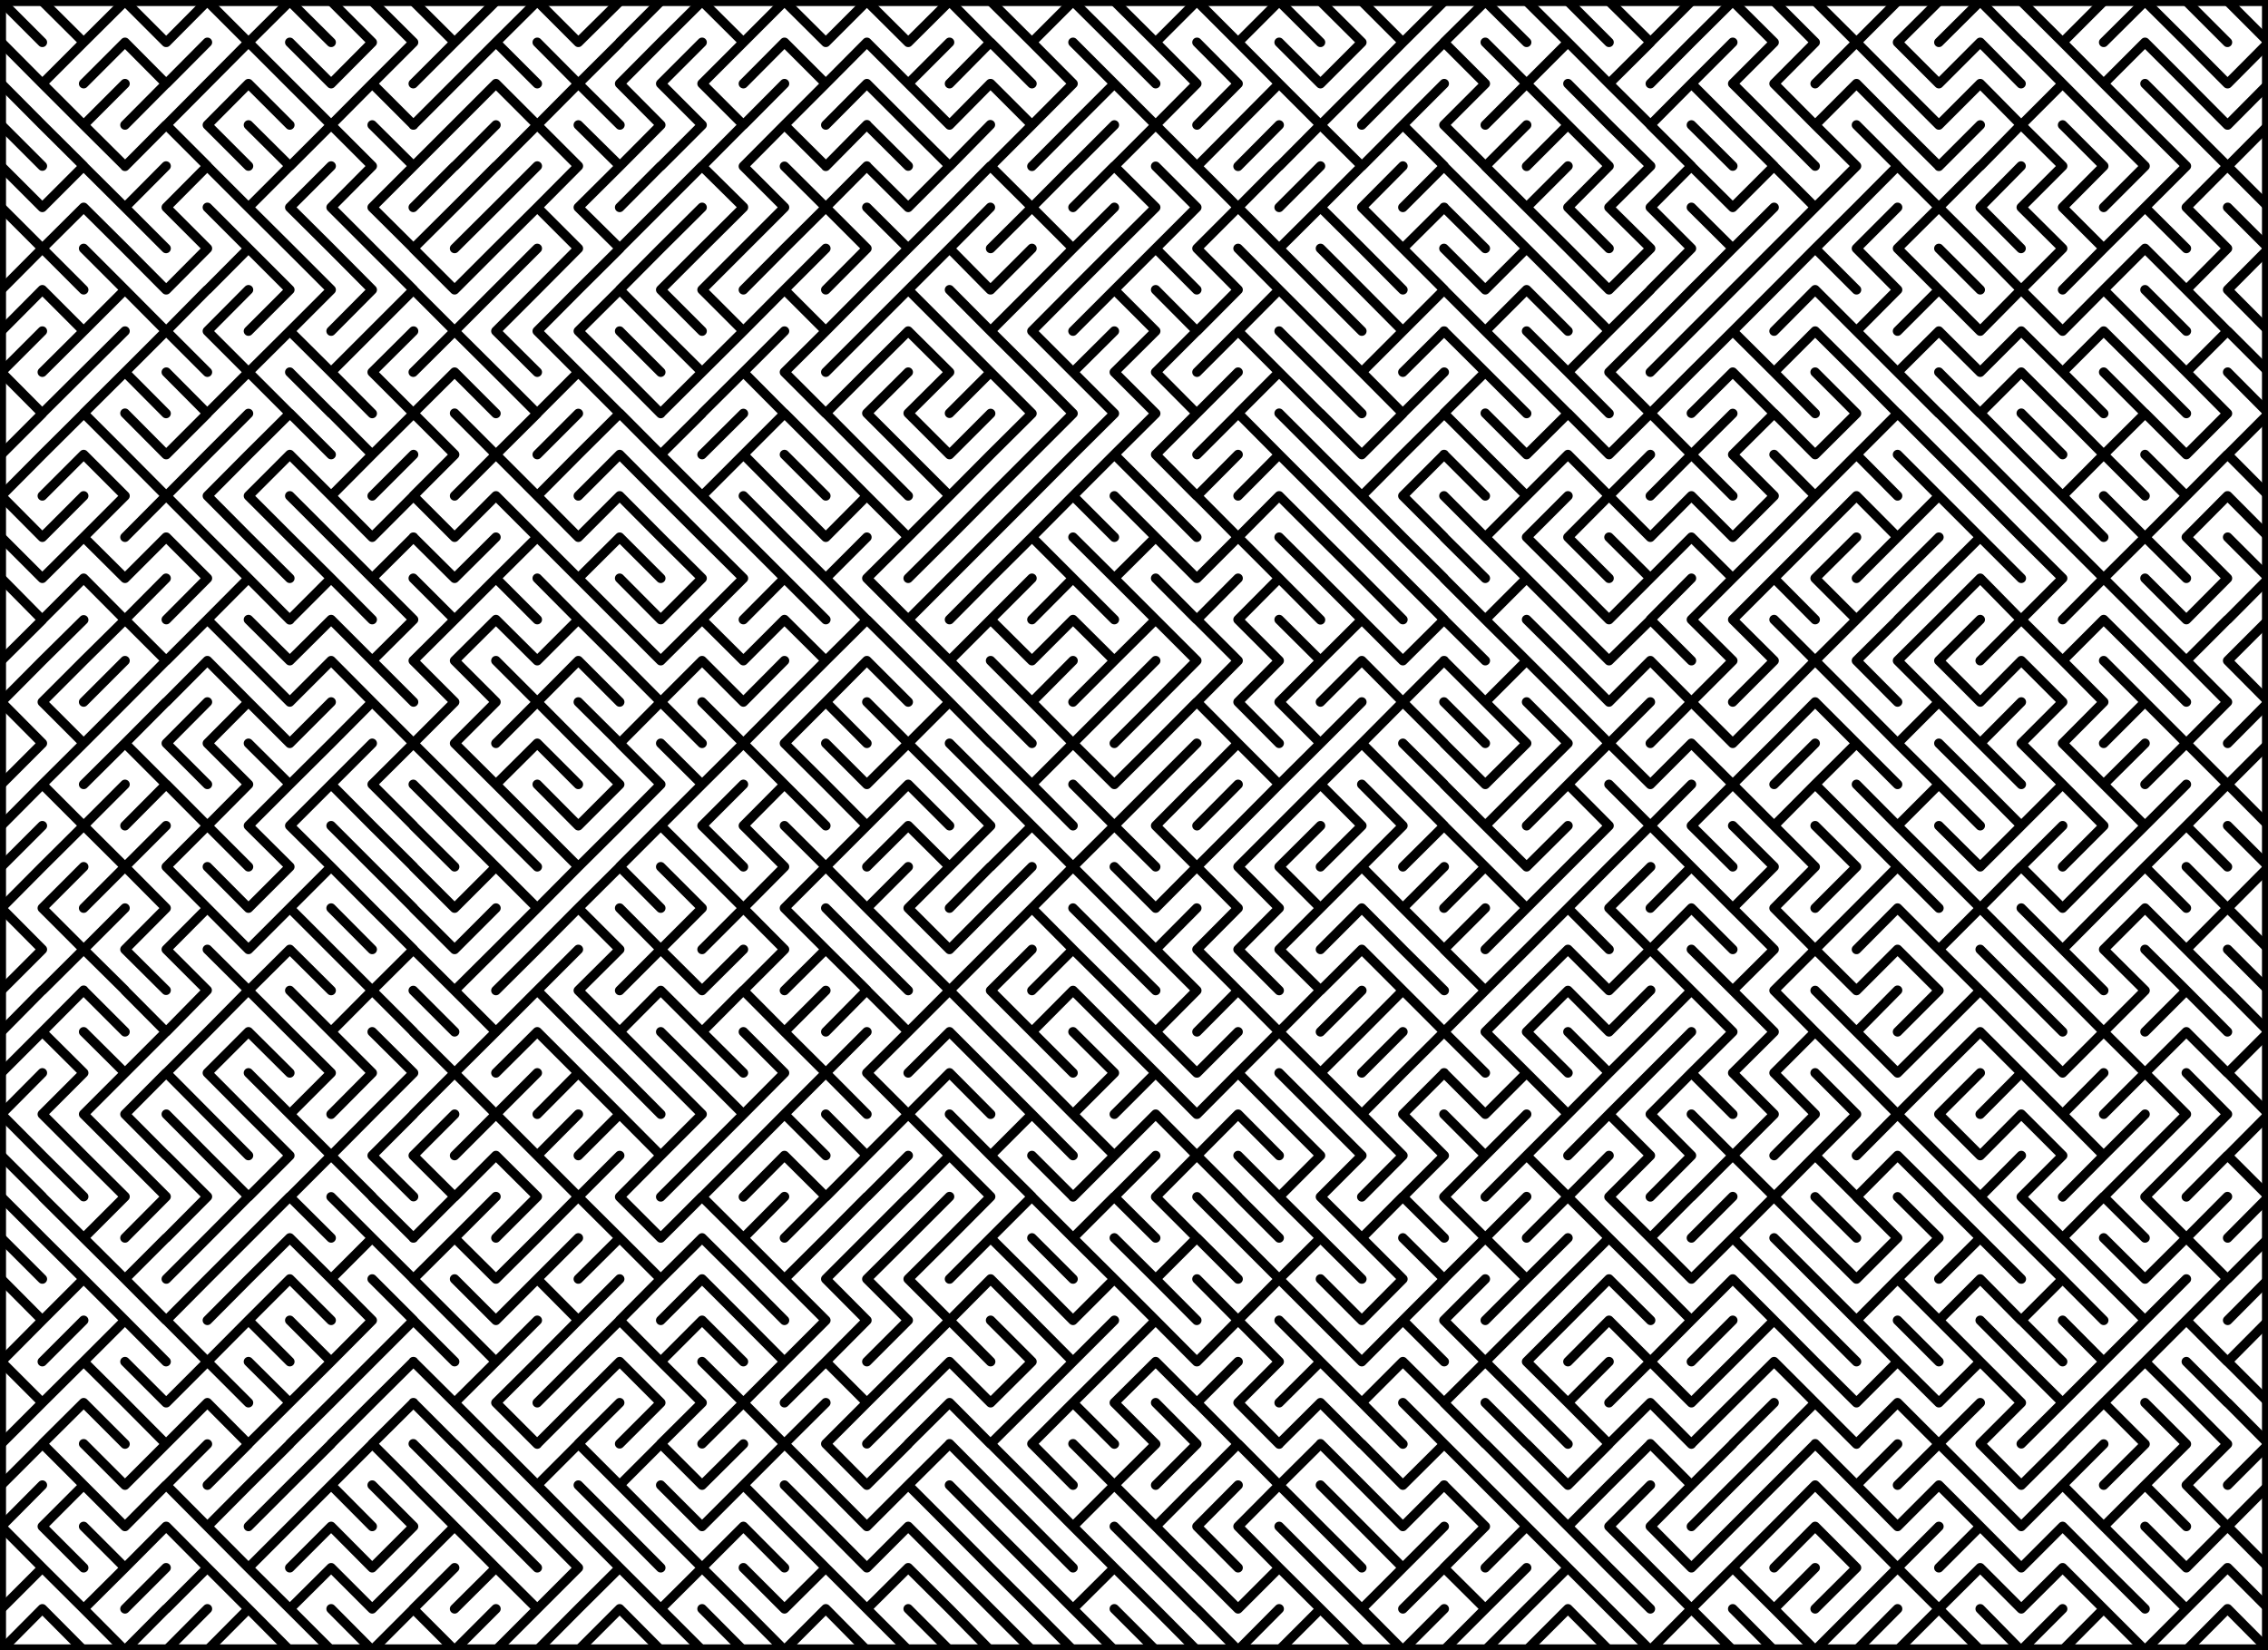 <svg viewBox="0 0 900 655" xmlns="http://www.w3.org/2000/svg">
  <g fill="none" stroke="#000" stroke-width="1mm" stroke-linecap="round">
    <path d="M.5.5l16.3 16.3M16.8.5l16.4 16.3M33.2 16.8L49.6.5M49.6.5l16.3 16.3M66 16.8L82.2.5M82.3.5l16.3 16.3M98.6 16.8L115 .5M115 .5l16.4 16.3M131.4.5l16.3 16.3M147.7.5l16.4 16.3M164 .5l16.4 16.3M180.4 16.8L196.8.5M196.8 16.8L213.2.5M213.2.5l16.3 16.3M229.5 16.8L246 .5M245.9 16.8L262.2.5M262.2 16.8L278.6.5M278.6.5L295 16.8M295 16.8L311.3.5M311.3.5l16.4 16.3M327.7 16.8L344 .5M344 .5l16.4 16.3M360.4 16.8L376.8.5M376.8.5L393 16.8M393.1.5l16.4 16.3M409.5 16.8L425.8.5M425.8.5l16.4 16.3M442.2.5l16.4 16.3M458.6 16.8L474.9.5M475 .5l16.3 16.3M491.3 16.8L507.6.5M507.6.5L524 16.8M524 .5l16.4 16.3M540.4.5l16.3 16.3M556.7 16.8L573.1.5M573 16.8L589.5.5M589.4.5l16.4 16.3M605.8.5l16.4 16.3M622.2.5l16.3 16.3M638.5.5L655 16.8M654.9 16.8L671.2.5M671.2 16.8L687.6.5M687.6.5L704 16.8M704 .5l16.3 16.3M720.3.5l16.4 16.3M736.7 16.8L753 .5M753 16.8L769.4.5M769.4 16.8L785.8.5M785.8.5L802 16.8M802.1.5l16.4 16.3M818.5 16.8L834.8.5M834.8 16.8L851.2.5M851.2.5l16.4 16.3M867.6.5l16.3 16.3M884 .5l16.3 16.3M.5 16.8l16.3 16.4M16.8 33.2l16.4-16.4M33.2 33.2l16.4-16.4M49.6 16.8l16.3 16.4M66 33.2l16.3-16.4M82.3 33.2l16.3-16.4M98.6 16.8L115 33.2M115 16.8l16.4 16.4M131.4 33.2l16.3-16.4M147.7 33.2l16.4-16.4M164 33.2l16.4-16.4M180.4 33.2l16.4-16.4M196.8 16.8l16.4 16.4M213.2 16.8l16.3 16.4M229.5 33.2L246 16.8M245.9 33.2l16.3-16.4M262.2 33.2l16.4-16.4M278.6 33.2L295 16.8M295 33.2l16.3-16.4M311.3 16.8l16.4 16.4M327.7 33.2L344 16.8M344 16.8l16.4 16.4M360.4 33.2l16.4-16.4M376.8 33.2L393 16.8M393.1 16.8l16.4 16.4M409.5 16.8l16.3 16.4M425.8 16.8l16.4 16.4M442.2 16.8l16.4 16.4M458.6 16.8l16.3 16.4M475 16.8l16.3 16.4M491.3 16.8l16.3 16.4M507.6 16.8L524 33.2M524 33.2l16.4-16.4M540.4 33.2l16.3-16.4M556.7 33.2l16.4-16.4M573 16.8l16.4 16.4M589.4 16.8l16.4 16.4M605.8 33.2l16.4-16.4M622.2 16.8l16.3 16.4M638.5 33.2L655 16.8M654.9 33.2l16.3-16.4M671.2 33.2l16.4-16.4M687.6 33.2L704 16.8M704 33.2l16.3-16.4M720.3 33.2l16.4-16.4M736.7 16.8L753 33.2M753 16.8l16.4 16.4M769.4 33.2l16.4-16.4M785.8 16.8L802 33.2M802.1 16.8l16.4 16.4M818.5 16.8l16.3 16.4M834.8 33.2l16.4-16.4M851.2 16.8l16.4 16.4M867.6 16.8l16.3 16.4M884 33.2l16.3-16.4M.5 33.2l16.3 16.4M16.8 33.2l16.4 16.4M33.2 49.6l16.4-16.4M49.6 49.6l16.3-16.4M66 49.6l16.3-16.4M82.3 49.6l16.3-16.4M98.6 33.2L115 49.6M115 33.2l16.4 16.4M131.4 49.6l16.3-16.4M147.7 33.2l16.4 16.4M164 49.6l16.4-16.4M180.4 49.6l16.4-16.4M196.8 33.2l16.4 16.4M213.2 49.6l16.3-16.4M229.5 33.2L246 49.6M245.9 33.2l16.3 16.4M262.2 33.2l16.4 16.4M278.6 33.2L295 49.6M295 49.6l16.3-16.4M311.3 49.6l16.4-16.4M327.7 49.6L344 33.2M344 33.2l16.4 16.4M360.4 33.2l16.4 16.4M376.8 49.6L393 33.2M393.1 33.2l16.4 16.4M409.5 49.6l16.3-16.4M425.8 49.6l16.4-16.4M442.2 33.2l16.4 16.4M458.6 49.6l16.3-16.4M475 49.6l16.3-16.4M491.3 49.6l16.3-16.4M507.6 33.2L524 49.6M524 49.6l16.4-16.4M540.4 49.6l16.3-16.4M556.7 49.6l16.4-16.4M573 49.6l16.4-16.4M589.4 49.6l16.4-16.4M605.8 33.2l16.4 16.4M622.2 33.2l16.3 16.4M638.5 33.2L655 49.6M654.9 49.6l16.3-16.4M671.2 33.2l16.4 16.4M687.6 33.2L704 49.6M704 33.2l16.3 16.4M720.3 49.6l16.4-16.4M736.7 33.2L753 49.6M753 33.2l16.4 16.4M769.4 49.6l16.4-16.4M785.8 33.2L802 49.6M802.1 49.6l16.4-16.4M818.5 33.2l16.3 16.4M834.8 33.2l16.4 16.4M851.2 33.2l16.4 16.4M867.6 33.2l16.3 16.4M884 49.6l16.3-16.4M.5 49.6l16.3 16.3M16.8 49.6l16.4 16.3M33.2 49.6l16.4 16.3M49.6 66l16.3-16.4M66 49.6l16.3 16.3M82.3 49.6l16.3 16.3M98.6 49.6L115 65.9M115 66l16.4-16.4M131.4 49.6l16.3 16.3M147.7 49.6l16.4 16.3M164 66l16.4-16.4M180.4 66l16.4-16.4M196.8 66l16.4-16.4M213.2 49.6l16.3 16.3M229.5 49.6L246 65.9M245.9 66l16.3-16.4M262.2 66l16.4-16.4M278.6 66L295 49.5M295 66l16.3-16.4M311.3 49.6l16.4 16.3M327.7 66L344 49.5M344 49.6l16.4 16.3M360.4 49.6l16.4 16.3M376.8 66L393 49.5M393.1 66l16.4-16.4M409.5 66l16.3-16.4M425.8 66l16.4-16.4M442.2 66l16.4-16.4M458.6 49.6l16.3 16.3M475 66l16.3-16.4M491.3 66l16.3-16.4M507.6 66L524 49.5M524 49.6l16.4 16.3M540.4 66l16.3-16.4M556.7 49.6l16.4 16.3M573 49.6l16.4 16.3M589.4 66l16.4-16.4M605.8 66l16.4-16.4M622.2 49.6l16.3 16.3M638.5 49.6L655 65.9M654.9 49.6l16.3 16.3M671.2 49.6l16.4 16.3M687.6 49.6L704 65.9M704 49.6l16.3 16.3M720.3 49.6l16.4 16.3M736.7 49.6L753 65.9M753 49.6l16.4 16.3M769.4 66l16.4-16.4M785.8 66L802 49.5M802.1 49.6l16.4 16.3M818.5 49.6l16.3 16.3M834.8 49.6l16.4 16.3M851.2 49.6l16.4 16.3M867.6 49.6l16.3 16.3M884 66l16.3-16.4M.5 66l16.3 16.3M16.8 82.3l16.4-16.4M33.2 66l16.4 16.3M49.6 82.3l16.3-16.4M66 82.3l16.3-16.4M82.3 66l16.3 16.3M98.6 82.3L115 65.9M115 82.3l16.4-16.4M131.4 82.3l16.3-16.4M147.7 82.3l16.4-16.4M164 82.3l16.4-16.4M180.4 82.3l16.4-16.4M196.8 82.3l16.4-16.4M213.2 82.3l16.3-16.4M229.5 82.3L246 65.9M245.9 82.3l16.3-16.4M262.2 82.3l16.4-16.4M278.6 66L295 82.2M295 66l16.3 16.3M311.3 66l16.4 16.3M327.7 82.3L344 65.9M344 66l16.4 16.3M360.4 82.3l16.4-16.4M376.8 82.3L393 65.9M393.1 66l16.4 16.3M409.5 82.3l16.3-16.4M425.8 82.3l16.4-16.4M442.2 66l16.4 16.3M458.6 66l16.3 16.3M475 66l16.3 16.3M491.3 82.3l16.3-16.4M507.6 82.3L524 65.9M524 82.3l16.4-16.4M540.4 82.3l16.3-16.4M556.7 82.3l16.4-16.4M573 66l16.4 16.3M589.4 66l16.4 16.3M605.8 82.3l16.4-16.4M622.2 82.3l16.3-16.4M638.5 82.3L655 65.9M654.9 82.3l16.3-16.4M671.2 66l16.4 16.3M687.6 82.3L704 65.9M704 66l16.3 16.3M720.3 82.3l16.4-16.4M736.7 82.3L753 65.9M753 66l16.4 16.3M769.4 82.3l16.4-16.4M785.8 82.3L802 65.9M802.1 82.3l16.4-16.4M818.5 82.3l16.3-16.4M834.8 82.3l16.4-16.4M851.2 82.3l16.4-16.4M867.6 82.3l16.3-16.4M884 66l16.3 16.3M.5 82.3l16.3 16.3M16.8 98.6l16.4-16.3M33.2 82.3l16.4 16.3M49.6 82.3l16.3 16.3M66 82.3l16.3 16.3M82.3 82.3l16.3 16.3M98.6 82.3L115 98.6M115 82.3l16.4 16.3M131.4 82.3l16.3 16.3M147.7 82.3l16.4 16.3M164 98.6l16.4-16.3M180.4 98.6l16.4-16.3M196.8 98.6l16.4-16.3M213.2 82.3l16.3 16.3M229.5 82.3L246 98.6M245.9 98.6l16.3-16.3M262.2 98.6l16.4-16.3M278.6 98.6L295 82.3M295 98.6l16.3-16.3M311.3 98.6l16.4-16.3M327.7 82.3L344 98.6M344 82.3l16.4 16.3M360.4 98.6l16.4-16.3M376.8 98.6L393 82.3M393.1 98.6l16.4-16.3M409.5 82.3l16.3 16.3M425.8 98.6l16.4-16.3M442.2 98.6l16.4-16.3M458.6 98.6l16.3-16.3M475 98.6l16.3-16.3M491.3 82.3l16.3 16.3M507.6 98.6L524 82.3M524 82.3l16.4 16.3M540.4 82.3l16.3 16.3M556.7 98.6l16.4-16.3M573 82.3l16.4 16.3M589.4 82.3l16.4 16.3M605.8 82.3l16.4 16.3M622.2 82.3l16.3 16.3M638.5 82.3L655 98.6M654.9 82.3l16.3 16.3M671.2 82.3l16.4 16.3M687.6 98.6L704 82.3M704 98.6l16.3-16.3M720.3 98.6l16.4-16.3M736.7 98.6L753 82.3M753 98.6l16.4-16.3M769.4 82.3l16.4 16.3M785.8 82.3L802 98.6M802.1 82.3l16.4 16.3M818.5 82.3l16.3 16.3M834.8 98.6l16.4-16.3M851.2 82.3l16.4 16.3M867.6 82.3l16.3 16.3M884 82.3l16.3 16.3M.5 115l16.3-16.4M16.8 98.6L33.2 115M33.2 98.6L49.6 115M49.6 98.6L65.9 115M66 115l16.3-16.4M82.3 115l16.3-16.4M98.6 98.6L115 115M115 98.6l16.4 16.4M131.4 98.6l16.3 16.4M147.7 98.6l16.4 16.4M164 98.6l16.4 16.4M180.4 115l16.4-16.4M196.8 115l16.4-16.4M213.2 115l16.3-16.4M229.5 115L246 98.6M245.9 115l16.3-16.4M262.2 115l16.4-16.4M278.6 115L295 98.6M295 115l16.3-16.4M311.3 115l16.4-16.4M327.7 115L344 98.6M344 115l16.4-16.4M360.4 115l16.4-16.4M376.8 98.6L393 115M393.1 115l16.4-16.4M409.5 115l16.3-16.4M425.8 115l16.4-16.4M442.2 115l16.4-16.4M458.6 98.6l16.3 16.4M475 98.6l16.3 16.4M491.3 98.6l16.3 16.4M507.6 98.6L524 115M524 98.6l16.4 16.4M540.4 98.6l16.3 16.4M556.7 98.6l16.4 16.4M573 98.6l16.4 16.4M589.4 115l16.4-16.4M605.8 98.6l16.4 16.4M622.2 98.6l16.3 16.4M638.5 115L655 98.6M654.9 115l16.3-16.4M671.2 115l16.4-16.4M687.6 115L704 98.6M704 115l16.3-16.4M720.3 98.6l16.4 16.4M736.7 98.6L753 115M753 98.6l16.4 16.4M769.4 98.6l16.4 16.4M785.8 98.6L802 115M802.1 115l16.4-16.4M818.5 115l16.3-16.4M834.8 115l16.4-16.4M851.2 98.6l16.4 16.4M867.6 115l16.3-16.4M884 115l16.3-16.4M.5 131.4L16.8 115M16.8 115l16.4 16.4M33.2 131.4L49.6 115M49.6 115l16.3 16.4M66 131.4L82.2 115M82.3 131.4L98.6 115M98.6 131.4L115 115M115 131.4l16.4-16.4M131.4 131.4l16.3-16.4M147.7 131.4l16.4-16.4M164 115l16.4 16.4M180.4 131.4l16.4-16.4M196.8 131.4l16.4-16.4M213.2 131.4l16.3-16.4M229.5 131.4L246 115M245.9 115l16.3 16.4M262.2 115l16.4 16.4M278.6 115l16.4 16.4M295 131.4l16.3-16.4M311.3 115l16.4 16.4M327.7 131.4L344 115M344 131.4l16.4-16.4M360.4 115l16.4 16.4M376.8 115l16.3 16.4M393.1 131.4l16.4-16.4M409.5 131.4l16.3-16.4M425.8 131.4l16.4-16.4M442.2 115l16.4 16.4M458.6 115l16.3 16.4M475 131.4l16.3-16.4M491.3 131.4l16.3-16.4M507.6 115l16.4 16.4M524 115l16.4 16.4M540.4 115l16.3 16.4M556.7 131.4l16.4-16.4M573 115l16.4 16.4M589.4 131.4l16.4-16.4M605.8 115l16.4 16.4M622.2 115l16.3 16.4M638.5 131.4L655 115M654.9 131.4l16.3-16.4M671.2 131.4l16.4-16.4M687.6 131.4L704 115M704 131.4l16.3-16.4M720.3 115l16.4 16.4M736.7 131.4L753 115M753 131.4l16.4-16.4M769.4 115l16.4 16.4M785.8 131.4L802 115M802.1 115l16.4 16.4M818.5 131.4l16.3-16.4M834.8 115l16.4 16.4M851.2 115l16.4 16.4M867.6 115l16.3 16.4M884 115l16.3 16.4M.5 147.7l16.3-16.3M16.8 147.7l16.4-16.3M33.2 147.7l16.4-16.3M49.6 147.7l16.3-16.3M66 131.4l16.3 16.3M82.3 131.4l16.3 16.3M98.6 147.7l16.4-16.3M115 131.4l16.4 16.3M131.4 147.7l16.3-16.3M147.7 147.7l16.4-16.3M164 147.7l16.4-16.3M180.4 131.4l16.4 16.3M196.8 131.4l16.4 16.3M213.2 131.4l16.3 16.3M229.5 131.4l16.4 16.3M245.9 131.4l16.3 16.3M262.2 131.4l16.4 16.3M278.6 147.7l16.4-16.3M295 147.7l16.3-16.3M311.3 147.7l16.4-16.3M327.7 147.7l16.3-16.3M344 147.7l16.4-16.3M360.4 131.4l16.4 16.3M376.8 131.4l16.3 16.3M393.1 131.4l16.4 16.3M409.5 131.4l16.3 16.3M425.8 147.7l16.4-16.3M442.2 147.7l16.4-16.3M458.6 147.7l16.3-16.3M475 147.7l16.3-16.3M491.3 131.4l16.3 16.3M507.6 131.4l16.4 16.3M524 131.4l16.4 16.3M540.4 147.7l16.3-16.3M556.7 147.7l16.4-16.3M573 131.4l16.4 16.3M589.4 131.4l16.4 16.3M605.8 131.4l16.4 16.3M622.2 147.7l16.3-16.3M638.5 147.7l16.4-16.3M654.9 147.7l16.3-16.3M671.2 147.7l16.4-16.3M687.6 131.4l16.4 16.3M704 147.7l16.3-16.3M720.3 131.4l16.4 16.3M736.7 131.4l16.3 16.3M753 147.7l16.4-16.3M769.4 131.4l16.4 16.3M785.8 147.7l16.3-16.3M802.1 131.4l16.4 16.3M818.5 147.7l16.3-16.3M834.8 131.4l16.4 16.3M851.2 131.4l16.4 16.3M867.6 147.7l16.3-16.3M884 131.4l16.3 16.3M.5 147.7l16.3 16.4M16.8 164l16.4-16.3M33.2 164l16.4-16.3M49.6 147.7l16.3 16.4M66 147.7l16.3 16.4M82.3 164l16.3-16.3M98.6 147.7l16.4 16.4M115 147.7l16.4 16.4M131.4 147.7l16.3 16.4M147.7 147.7l16.4 16.4M164 164l16.4-16.3M180.4 147.7l16.4 16.4M196.8 147.7l16.4 16.4M213.2 164l16.3-16.3M229.5 147.7l16.4 16.4M245.9 147.7l16.3 16.4M262.2 164l16.4-16.3M278.6 164l16.4-16.3M295 147.7l16.3 16.4M311.3 147.7l16.4 16.4M327.7 164l16.3-16.3M344 164l16.4-16.3M360.4 164l16.4-16.3M376.8 164l16.3-16.3M393.1 147.7l16.4 16.4M409.5 147.7l16.3 16.4M425.8 147.7l16.4 16.4M442.2 147.7l16.4 16.4M458.6 147.7l16.3 16.4M475 164l16.3-16.3M491.3 164l16.3-16.3M507.6 147.7l16.4 16.4M524 147.7l16.4 16.4M540.4 147.7l16.3 16.4M556.7 164l16.4-16.3M573 164l16.4-16.3M589.4 147.7l16.4 16.4M605.8 147.7l16.4 16.4M622.2 147.7l16.3 16.4M638.5 147.7l16.4 16.4M654.9 164l16.3-16.3M671.2 164l16.4-16.3M687.6 147.7l16.4 16.4M704 147.7l16.3 16.4M720.3 147.7l16.4 16.4M736.7 147.7l16.3 16.4M753 147.7l16.4 16.4M769.4 147.7l16.4 16.4M785.8 164l16.3-16.3M802.1 147.7l16.4 16.4M818.5 147.7l16.3 16.4M834.8 147.7l16.4 16.4M851.2 147.7l16.4 16.4M867.6 147.7l16.3 16.4M884 147.7l16.3 16.4M.5 180.4l16.3-16.3M16.8 180.4l16.4-16.3M33.2 164l16.4 16.4M49.6 164l16.3 16.4M66 180.4l16.3-16.3M82.3 180.4l16.3-16.3M98.6 180.4l16.4-16.3M115 164l16.4 16.4M131.4 164l16.3 16.4M147.7 180.4l16.4-16.3M164 164l16.4 16.4M180.4 164l16.4 16.4M196.8 180.4l16.4-16.3M213.2 180.4l16.3-16.3M229.5 180.4l16.4-16.3M245.9 164l16.3 16.4M262.2 180.4l16.4-16.3M278.6 180.4l16.4-16.3M295 180.4l16.3-16.3M311.3 164l16.4 16.4M327.7 164l16.3 16.4M344 164l16.4 16.4M360.4 164l16.4 16.4M376.8 180.4l16.3-16.3M393.1 180.4l16.4-16.3M409.5 180.4l16.3-16.3M425.8 180.4l16.4-16.3M442.2 180.4l16.4-16.3M458.6 180.4l16.3-16.3M475 180.4l16.3-16.3M491.3 164l16.3 16.4M507.6 164l16.4 16.4M524 164l16.4 16.4M540.4 180.4l16.3-16.3M556.7 180.4l16.4-16.3M573 164l16.4 16.4M589.4 164l16.4 16.4M605.8 180.4l16.4-16.3M622.2 164l16.3 16.4M638.5 180.4l16.4-16.3M654.9 164l16.3 16.4M671.2 180.4l16.4-16.3M687.6 180.4l16.4-16.3M704 164l16.3 16.4M720.3 180.4l16.4-16.3M736.7 180.4l16.3-16.3M753 164l16.4 16.4M769.4 164l16.4 16.4M785.8 164l16.3 16.4M802.1 164l16.4 16.4M818.5 164l16.3 16.4M834.8 180.4l16.4-16.3M851.2 164l16.4 16.4M867.6 180.4l16.3-16.3M884 180.4l16.3-16.3M.5 196.8l16.3-16.4M16.8 196.8l16.4-16.4M33.2 180.4l16.4 16.4M49.6 180.4l16.3 16.4M66 196.8l16.3-16.4M82.3 196.8l16.3-16.4M98.6 196.8l16.4-16.4M115 180.4l16.4 16.4M131.4 196.8l16.3-16.4M147.7 196.8l16.4-16.4M164 196.8l16.4-16.4M180.4 196.8l16.4-16.4M196.8 180.4l16.4 16.4M213.2 196.8l16.3-16.4M229.5 196.8l16.4-16.4M245.9 180.4l16.3 16.4M262.2 180.4l16.4 16.4M278.6 196.8l16.4-16.4M295 180.4l16.3 16.4M311.3 180.4l16.4 16.4M327.7 180.4l16.3 16.4M344 180.4l16.4 16.4M360.4 180.4l16.4 16.4M376.8 196.8l16.3-16.4M393.1 196.8l16.4-16.4M409.5 196.8l16.3-16.4M425.8 196.8l16.4-16.4M442.2 180.4l16.4 16.4M458.6 180.4l16.3 16.4M475 196.8l16.3-16.4M491.3 196.8l16.3-16.4M507.6 180.4l16.4 16.4M524 180.4l16.4 16.4M540.4 196.8l16.3-16.4M556.7 196.8l16.4-16.4M573 180.4l16.4 16.4M589.4 180.4l16.4 16.4M605.8 196.8l16.4-16.4M622.2 180.4l16.3 16.4M638.5 196.8l16.4-16.4M654.9 196.8l16.3-16.4M671.2 180.4l16.4 16.4M687.6 180.4l16.4 16.4M704 180.4l16.3 16.4M720.3 196.8l16.4-16.4M736.7 180.4l16.3 16.4M753 180.4l16.4 16.4M769.4 180.4l16.4 16.4M785.8 180.4l16.3 16.4M802.1 180.4l16.4 16.4M818.5 196.8l16.3-16.4M834.8 180.4l16.4 16.4M851.2 180.4l16.4 16.4M867.6 196.8l16.3-16.4M884 180.4l16.3 16.4M.5 196.8l16.3 16.4M16.8 213.2l16.4-16.4M33.2 213.2l16.4-16.4M49.6 213.2l16.3-16.4M66 196.8l16.3 16.4M82.3 196.8l16.3 16.4M98.6 196.8l16.4 16.4M115 196.8l16.4 16.4M131.4 196.8l16.3 16.4M147.7 213.2l16.4-16.4M164 196.8l16.4 16.4M180.4 213.2l16.4-16.4M196.8 196.8l16.4 16.4M213.2 196.8l16.3 16.4M229.5 213.2l16.4-16.4M245.9 196.8l16.3 16.4M262.2 196.8l16.4 16.4M278.6 196.8l16.4 16.4M295 196.8l16.3 16.4M311.3 196.8l16.4 16.4M327.7 213.2l16.3-16.4M344 196.8l16.4 16.4M360.4 213.2l16.4-16.4M376.8 213.2l16.3-16.4M393.1 213.2l16.4-16.4M409.5 213.2l16.3-16.4M425.8 196.8l16.4 16.4M442.2 196.8l16.4 16.4M458.6 196.8l16.3 16.4M475 196.8l16.3 16.4M491.3 213.2l16.3-16.4M507.6 196.8l16.4 16.4M524 196.8l16.4 16.4M540.4 196.8l16.3 16.4M556.7 196.8l16.4 16.4M573 196.8l16.4 16.4M589.4 213.2l16.4-16.4M605.8 213.2l16.4-16.4M622.2 213.2l16.3-16.4M638.5 196.8l16.4 16.4M654.9 213.2l16.3-16.4M671.2 196.8l16.4 16.4M687.6 213.2l16.4-16.4M704 213.2l16.3-16.4M720.3 213.2l16.4-16.4M736.7 196.8l16.3 16.4M753 213.2l16.4-16.4M769.4 196.8l16.4 16.4M785.8 196.8l16.3 16.4M802.1 196.8l16.4 16.4M818.5 196.8l16.3 16.4M834.8 196.8l16.4 16.4M851.2 213.2l16.4-16.4M867.6 213.2l16.3-16.4M884 196.8l16.3 16.4M.5 213.2l16.3 16.3M16.8 229.5l16.4-16.3M33.2 213.2l16.4 16.3M49.6 229.5l16.3-16.3M66 213.2l16.3 16.3M82.3 213.2l16.3 16.3M98.6 213.2l16.4 16.3M115 213.2l16.4 16.3M131.4 213.2l16.3 16.3M147.7 229.5l16.4-16.3M164 213.2l16.4 16.3M180.4 229.5l16.4-16.3M196.8 229.5l16.4-16.3M213.2 213.2l16.3 16.3M229.5 229.5l16.4-16.3M245.9 213.2l16.3 16.3M262.2 213.2l16.4 16.3M278.6 213.2l16.4 16.3M295 213.2l16.3 16.3M311.3 213.2l16.4 16.3M327.7 229.5l16.3-16.3M344 229.5l16.4-16.3M360.4 229.5l16.4-16.3M376.8 229.5l16.3-16.3M393.1 229.5l16.4-16.3M409.5 213.2l16.3 16.3M425.8 213.2l16.4 16.3M442.2 229.5l16.4-16.3M458.6 213.2l16.3 16.3M475 229.5l16.3-16.3M491.3 213.2l16.3 16.3M507.6 213.2l16.4 16.3M524 213.2l16.4 16.3M540.4 213.2l16.3 16.3M556.7 213.2l16.4 16.3M573 213.2l16.4 16.3M589.4 213.2l16.4 16.3M605.8 213.2l16.4 16.3M622.2 213.2l16.3 16.3M638.5 213.2l16.4 16.3M654.9 229.5l16.3-16.3M671.2 213.2l16.4 16.3M687.6 229.5l16.4-16.3M704 229.5l16.3-16.3M720.3 229.5l16.4-16.3M736.7 229.5l16.3-16.3M753 229.5l16.4-16.3M769.4 229.5l16.4-16.3M785.8 213.2l16.3 16.3M802.1 213.2l16.4 16.3M818.5 213.2l16.3 16.3M834.8 229.5l16.4-16.3M851.2 213.2l16.4 16.3M867.6 213.2l16.3 16.3M884 213.2l16.3 16.3M.5 229.5L16.8 246M16.8 245.9l16.4-16.4M33.2 229.5L49.6 246M49.6 245.9l16.3-16.4M66 245.9l16.3-16.4M82.3 245.9l16.3-16.4M98.6 229.5L115 246M115 245.9l16.4-16.4M131.4 229.5l16.3 16.4M147.7 229.5l16.4 16.4M164 229.5l16.4 16.4M180.4 245.9l16.4-16.4M196.8 229.5l16.4 16.4M213.2 229.5l16.3 16.4M229.5 229.5L246 246M245.9 229.5l16.3 16.4M262.2 245.9l16.4-16.4M278.6 245.9l16.4-16.4M295 245.9l16.3-16.4M311.3 229.5l16.4 16.4M327.7 229.5L344 246M344 229.5l16.4 16.4M360.4 245.9l16.4-16.4M376.8 245.9l16.3-16.4M393.1 245.9l16.4-16.4M409.5 245.9l16.3-16.4M425.8 229.5l16.4 16.4M442.2 229.5l16.4 16.4M458.6 229.5l16.3 16.4M475 245.9l16.3-16.4M491.3 245.9l16.3-16.4M507.6 229.5L524 246M524 229.5l16.4 16.4M540.4 229.5l16.3 16.4M556.7 229.5l16.4 16.4M573 229.5l16.4 16.4M589.4 245.9l16.4-16.4M605.8 229.5l16.4 16.4M622.2 229.5l16.3 16.4M638.5 245.9l16.4-16.4M654.9 245.9l16.3-16.4M671.2 245.9l16.4-16.4M687.6 245.9l16.4-16.4M704 229.5l16.3 16.4M720.3 229.5l16.4 16.4M736.7 245.9l16.3-16.4M753 245.9l16.4-16.4M769.4 245.9l16.4-16.4M785.8 229.5L802 246M802.1 245.9l16.4-16.4M818.5 245.9l16.3-16.4M834.8 229.5l16.4 16.4M851.2 229.5l16.4 16.4M867.6 245.9l16.3-16.4M884 245.9l16.3-16.4M.5 262.2L16.8 246M16.8 262.2L33.2 246M33.2 262.2L49.6 246M49.6 245.9l16.3 16.3M66 262.2L82.2 246M82.3 245.9l16.3 16.3M98.6 245.9l16.4 16.3M115 262.2l16.4-16.3M131.4 245.9l16.3 16.3M147.7 262.2l16.4-16.3M164 262.2l16.4-16.3M180.4 262.2l16.4-16.3M196.8 245.9l16.4 16.3M213.2 262.2l16.3-16.3M229.5 245.9l16.4 16.3M245.9 245.9l16.3 16.3M262.2 262.2l16.4-16.3M278.6 245.9l16.4 16.3M295 262.2l16.3-16.3M311.3 245.9l16.4 16.3M327.7 262.2L344 246M344 245.9l16.4 16.3M360.4 245.9l16.4 16.3M376.8 262.2L393 246M393.1 245.9l16.4 16.3M409.5 262.2l16.3-16.3M425.8 245.9l16.4 16.3M442.2 262.2l16.4-16.3M458.6 245.9l16.3 16.3M475 245.9l16.3 16.3M491.3 245.9l16.3 16.3M507.6 245.9l16.4 16.3M524 262.2l16.4-16.3M540.4 245.9l16.3 16.3M556.7 262.2l16.4-16.3M573 245.9l16.4 16.3M589.4 245.9l16.4 16.3M605.8 245.9l16.4 16.3M622.2 245.9l16.3 16.3M638.5 262.2L655 246M654.9 245.9l16.3 16.3M671.2 245.9l16.4 16.3M687.6 245.9l16.4 16.3M704 245.9l16.3 16.3M720.3 262.2l16.4-16.3M736.7 262.2L753 246M753 262.2l16.4-16.3M769.4 262.2l16.4-16.3M785.8 262.2L802 246M802.1 245.9l16.4 16.3M818.5 262.2l16.3-16.3M834.8 245.9l16.4 16.3M851.2 245.9l16.4 16.3M867.6 262.2l16.3-16.3M884 262.2l16.3-16.3M.5 278.6l16.3-16.4M16.8 278.6l16.4-16.4M33.2 278.6l16.4-16.4M49.6 278.6l16.3-16.4M66 278.6l16.3-16.4M82.3 262.2l16.3 16.4M98.6 262.2l16.4 16.4M115 278.6l16.4-16.4M131.4 262.2l16.3 16.4M147.7 262.2l16.4 16.4M164 262.2l16.4 16.4M180.4 262.2l16.4 16.4M196.8 262.2l16.4 16.4M213.2 278.6l16.3-16.4M229.5 262.2l16.4 16.4M245.9 262.2l16.3 16.4M262.2 278.6l16.4-16.4M278.6 262.2l16.4 16.4M295 278.6l16.3-16.4M311.3 278.6l16.4-16.4M327.7 278.6l16.3-16.4M344 262.2l16.4 16.4M360.4 262.2l16.4 16.4M376.8 262.2l16.3 16.4M393.1 262.2l16.4 16.4M409.5 278.6l16.3-16.4M425.8 278.6l16.4-16.4M442.2 278.6l16.4-16.4M458.6 278.6l16.3-16.4M475 278.6l16.3-16.4M491.3 278.6l16.3-16.4M507.6 278.6l16.4-16.4M524 278.6l16.4-16.4M540.4 262.2l16.3 16.4M556.7 278.6l16.4-16.4M573 262.2l16.4 16.4M589.4 278.6l16.4-16.4M605.8 262.2l16.4 16.4M622.2 262.2l16.3 16.4M638.5 278.6l16.4-16.4M654.9 262.2l16.3 16.4M671.2 278.6l16.4-16.4M687.6 278.6l16.4-16.4M704 278.6l16.3-16.4M720.3 262.2l16.4 16.4M736.7 262.2l16.3 16.4M753 262.2l16.4 16.4M769.4 262.2l16.4 16.4M785.8 278.6l16.3-16.4M802.1 262.2l16.4 16.4M818.5 262.2l16.3 16.4M834.8 262.2l16.4 16.4M851.2 262.2l16.4 16.4M867.6 262.2l16.3 16.4M884 262.2l16.3 16.4M.5 278.6L16.8 295M16.8 278.6L33.2 295M33.2 295l16.4-16.4M49.6 295l16.3-16.4M66 295l16.3-16.4M82.3 295l16.3-16.4M98.6 278.6L115 295M115 295l16.4-16.4M131.4 295l16.3-16.4M147.7 278.6l16.4 16.4M164 295l16.4-16.4M180.4 295l16.4-16.4M196.8 295l16.4-16.4M213.2 278.6l16.3 16.4M229.5 278.6L246 295M245.9 295l16.3-16.4M262.2 278.6l16.4 16.4M278.6 278.6L295 295M295 295l16.3-16.4M311.3 295l16.4-16.4M327.7 278.6L344 295M344 278.6l16.4 16.4M360.4 295l16.4-16.4M376.8 278.6L393 295M393.1 278.6l16.4 16.4M409.5 278.6l16.3 16.4M425.8 295l16.4-16.4M442.2 295l16.4-16.4M458.6 295l16.3-16.4M475 278.6l16.3 16.4M491.3 278.6l16.3 16.4M507.6 278.6L524 295M524 295l16.4-16.4M540.4 295l16.3-16.4M556.7 278.6l16.4 16.4M573 278.6l16.4 16.4M589.4 278.6l16.4 16.4M605.8 278.6l16.4 16.4M622.2 278.6l16.3 16.4M638.5 295l16.4-16.4M654.9 295l16.3-16.4M671.2 278.6l16.4 16.4M687.6 295l16.4-16.4M704 295l16.3-16.4M720.3 278.6l16.4 16.4M736.7 278.6L753 295M753 295l16.4-16.4M769.4 278.6l16.4 16.4M785.8 295l16.3-16.4M802.1 295l16.4-16.4M818.5 295l16.3-16.4M834.8 295l16.4-16.4M851.2 278.6l16.4 16.4M867.6 295l16.3-16.4M884 295l16.3-16.4M.5 311.3L16.8 295M16.8 311.3L33.2 295M33.2 311.3L49.6 295M49.6 295l16.3 16.3M66 295l16.3 16.3M82.3 295l16.3 16.3M98.6 295l16.4 16.3M115 311.3l16.4-16.3M131.4 311.3l16.3-16.3M147.7 311.3l16.4-16.3M164 295l16.4 16.3M180.4 295l16.4 16.3M196.8 311.3l16.4-16.3M213.2 295l16.3 16.3M229.5 295l16.4 16.3M245.9 295l16.3 16.3M262.2 295l16.4 16.3M278.6 311.3L295 295M295 295l16.3 16.3M311.3 295l16.4 16.3M327.7 295l16.3 16.3M344 311.3l16.4-16.3M360.4 295l16.4 16.3M376.8 295l16.3 16.3M393.1 295l16.4 16.3M409.5 311.3l16.3-16.3M425.8 295l16.4 16.3M442.2 311.3l16.4-16.3M458.6 311.3l16.3-16.3M475 311.3l16.3-16.3M491.3 295l16.3 16.3M507.6 311.3L524 295M524 311.3l16.4-16.3M540.4 295l16.3 16.3M556.7 295l16.4 16.3M573 295l16.4 16.3M589.4 311.3l16.4-16.3M605.8 311.3l16.4-16.3M622.2 311.3l16.3-16.3M638.5 295l16.4 16.3M654.9 311.3l16.3-16.3M671.2 295l16.4 16.3M687.6 311.3L704 295M704 311.3l16.3-16.3M720.3 311.3l16.4-16.3M736.7 295l16.3 16.3M753 295l16.4 16.3M769.4 295l16.4 16.3M785.8 295l16.3 16.3M802.1 295l16.4 16.3M818.5 295l16.3 16.3M834.8 311.3l16.4-16.3M851.2 311.3l16.4-16.3M867.6 295l16.3 16.3M884 311.3l16.3-16.3M.5 327.7l16.3-16.4M16.8 311.3l16.4 16.4M33.2 327.7l16.4-16.4M49.6 327.7l16.3-16.4M66 311.3l16.3 16.4M82.3 327.7l16.3-16.4M98.6 327.7l16.4-16.4M115 327.7l16.4-16.4M131.4 311.3l16.3 16.4M147.7 311.3l16.4 16.4M164 311.3l16.4 16.4M180.4 311.3l16.4 16.4M196.8 311.3l16.4 16.4M213.2 311.3l16.3 16.4M229.5 327.7l16.4-16.4M245.9 327.7l16.3-16.4M262.2 327.7l16.4-16.4M278.6 327.7l16.4-16.4M295 327.7l16.3-16.4M311.3 311.3l16.4 16.4M327.7 311.3l16.3 16.4M344 327.7l16.4-16.4M360.4 311.3l16.4 16.4M376.8 311.3l16.3 16.4M393.1 311.3l16.4 16.4M409.5 311.3l16.3 16.4M425.8 311.3l16.4 16.4M442.2 327.7l16.4-16.4M458.6 327.7l16.3-16.4M475 327.7l16.3-16.4M491.3 327.7l16.3-16.4M507.6 327.7l16.4-16.4M524 311.3l16.4 16.4M540.4 311.3l16.3 16.4M556.7 311.3l16.4 16.4M573 311.3l16.4 16.4M589.4 327.7l16.4-16.4M605.8 327.7l16.4-16.4M622.2 311.3l16.3 16.4M638.5 311.3l16.4 16.4M654.9 327.7l16.3-16.4M671.2 327.7l16.4-16.4M687.6 311.3l16.4 16.4M704 327.7l16.3-16.4M720.3 311.3l16.4 16.4M736.7 311.3l16.3 16.4M753 327.7l16.4-16.4M769.4 311.3l16.4 16.4M785.8 311.3l16.3 16.4M802.1 327.7l16.4-16.4M818.5 311.3l16.3 16.4M834.8 311.3l16.4 16.4M851.2 327.7l16.4-16.4M867.6 327.7l16.3-16.4M884 311.3l16.3 16.4M.5 344l16.3-16.3M16.8 344l16.4-16.3M33.2 327.7L49.6 344M49.6 344l16.3-16.3M66 344l16.3-16.3M82.3 327.7L98.6 344M98.6 327.7L115 344M115 327.7l16.4 16.3M131.4 327.7l16.3 16.3M147.7 327.7l16.4 16.3M164 327.7l16.4 16.3M180.4 327.7l16.4 16.3M196.8 327.7l16.4 16.3M213.2 327.7l16.3 16.3M229.5 344l16.4-16.3M245.9 344l16.3-16.3M262.2 327.7l16.4 16.3M278.6 327.7L295 344M295 327.7l16.3 16.3M311.3 327.7l16.4 16.3M327.7 344l16.3-16.3M344 344l16.4-16.3M360.4 327.7l16.4 16.3M376.8 344l16.3-16.3M393.1 344l16.4-16.3M409.5 327.7l16.3 16.3M425.8 344l16.4-16.3M442.2 327.7l16.4 16.3M458.6 327.7l16.3 16.3M475 344l16.3-16.3M491.3 344l16.3-16.3M507.6 344l16.4-16.3M524 344l16.4-16.3M540.4 344l16.3-16.3M556.7 344l16.4-16.3M573 327.7l16.4 16.3M589.4 327.7l16.4 16.3M605.8 344l16.4-16.3M622.2 344l16.3-16.3M638.5 344l16.4-16.3M654.9 327.7l16.3 16.3M671.2 327.7l16.4 16.3M687.6 327.7L704 344M704 327.7l16.3 16.3M720.3 327.7l16.4 16.3M736.7 327.7L753 344M753 327.7l16.4 16.3M769.4 327.7l16.4 16.3M785.8 344l16.3-16.3M802.1 344l16.4-16.3M818.5 344l16.3-16.3M834.8 344l16.4-16.3M851.2 344l16.4-16.3M867.6 327.7l16.3 16.3M884 327.7l16.3 16.3M.5 360.4L16.8 344M16.8 360.4L33.2 344M33.2 360.4L49.6 344M49.6 344l16.3 16.4M66 344l16.3 16.4M82.3 344l16.3 16.4M98.6 360.4L115 344M115 360.4l16.4-16.4M131.4 344l16.3 16.4M147.7 344l16.4 16.4M164 344l16.4 16.4M180.4 360.4l16.4-16.4M196.8 344l16.4 16.4M213.2 360.4l16.3-16.4M229.5 360.4L246 344M245.9 344l16.3 16.4M262.2 344l16.4 16.4M278.6 344l16.4 16.4M295 360.4l16.3-16.4M311.3 360.4l16.4-16.4M327.7 344l16.3 16.4M344 360.4l16.4-16.4M360.4 360.4l16.4-16.4M376.8 360.4L393 344M393.1 360.4l16.4-16.4M409.5 360.4l16.3-16.4M425.8 344l16.4 16.4M442.2 344l16.4 16.4M458.6 360.4l16.3-16.4M475 344l16.3 16.4M491.3 344l16.3 16.4M507.6 344l16.4 16.4M524 360.4l16.4-16.4M540.4 344l16.3 16.4M556.7 360.4l16.4-16.4M573 360.4l16.4-16.4M589.4 344l16.4 16.4M605.8 360.4l16.4-16.4M622.2 360.4l16.3-16.4M638.5 360.4L655 344M654.9 360.4l16.3-16.4M671.2 344l16.4 16.4M687.6 360.4L704 344M704 360.4l16.3-16.4M720.3 360.4l16.4-16.4M736.7 360.4L753 344M753 344l16.4 16.4M769.4 344l16.4 16.4M785.8 360.4L802 344M802.1 344l16.4 16.4M818.5 360.4l16.3-16.4M834.8 360.4l16.4-16.4M851.2 344l16.4 16.4M867.6 344l16.3 16.4M884 360.4l16.3-16.4M.5 360.4l16.3 16.4M16.8 360.4l16.4 16.4M33.2 376.8l16.4-16.4M49.6 376.8l16.3-16.4M66 376.8l16.3-16.4M82.3 360.4l16.3 16.4M98.6 376.8l16.4-16.4M115 360.4l16.4 16.4M131.4 360.4l16.3 16.4M147.7 360.4l16.4 16.4M164 360.4l16.4 16.4M180.4 376.8l16.4-16.4M196.8 376.8l16.4-16.4M213.2 376.8l16.3-16.4M229.5 360.4l16.4 16.4M245.9 360.4l16.3 16.4M262.2 376.8l16.4-16.4M278.6 376.8l16.4-16.4M295 360.4l16.3 16.4M311.3 360.4l16.4 16.4M327.7 360.4l16.3 16.4M344 360.4l16.4 16.4M360.4 360.4l16.4 16.4M376.8 376.8l16.3-16.4M393.1 376.8l16.4-16.4M409.5 360.4l16.3 16.4M425.8 360.4l16.4 16.4M442.2 360.4l16.4 16.4M458.6 376.8l16.3-16.4M475 376.8l16.3-16.4M491.3 376.8l16.3-16.4M507.6 376.8l16.4-16.4M524 376.8l16.4-16.4M540.4 360.4l16.3 16.4M556.7 360.4l16.4 16.4M573 376.8l16.4-16.4M589.4 376.8l16.4-16.4M605.8 376.8l16.4-16.4M622.2 360.4l16.3 16.4M638.5 360.4l16.4 16.4M654.9 376.8l16.3-16.4M671.2 360.4l16.4 16.4M687.6 360.4l16.4 16.4M704 360.4l16.3 16.4M720.3 376.8l16.4-16.4M736.7 376.8l16.3-16.4M753 360.4l16.4 16.4M769.4 376.8l16.4-16.4M785.8 360.4l16.3 16.4M802.1 360.4l16.4 16.4M818.5 376.8l16.3-16.4M834.8 376.8l16.4-16.4M851.2 360.4l16.4 16.4M867.6 376.8l16.3-16.4M884 360.4l16.3 16.4M.5 393.1l16.3-16.3M16.8 393.1l16.4-16.3M33.2 376.8L49.6 393M49.6 376.8L65.9 393M66 376.8L82.2 393M82.3 376.8L98.6 393M98.6 393.1l16.4-16.3M115 376.8l16.4 16.3M131.4 376.8l16.3 16.3M147.7 393.1l16.4-16.3M164 376.8l16.4 16.3M180.4 393.1l16.4-16.3M196.8 393.1l16.4-16.3M213.2 393.1l16.3-16.3M229.5 393.1l16.4-16.3M245.9 393.1l16.3-16.3M262.2 376.8l16.4 16.3M278.6 393.1l16.4-16.3M295 393.1l16.3-16.3M311.3 393.1l16.4-16.3M327.7 376.8L344 393M344 376.8l16.4 16.3M360.4 376.8l16.4 16.3M376.8 393.1l16.3-16.3M393.1 393.1l16.4-16.3M409.5 393.1l16.3-16.3M425.8 376.8l16.4 16.3M442.2 376.8l16.4 16.3M458.6 376.8l16.3 16.3M475 376.8l16.3 16.3M491.3 376.8l16.3 16.3M507.6 376.8L524 393M524 393.1l16.4-16.3M540.4 376.8l16.3 16.3M556.7 376.8l16.4 16.3M573 376.8l16.4 16.3M589.4 393.1l16.4-16.3M605.8 393.1l16.4-16.3M622.2 376.8l16.3 16.3M638.5 393.1l16.4-16.3M654.9 376.8l16.3 16.3M671.2 376.8l16.4 16.3M687.6 393.1l16.4-16.3M704 393.1l16.3-16.3M720.3 376.8l16.4 16.3M736.7 393.1l16.3-16.3M753 376.8l16.4 16.3M769.4 376.8l16.4 16.3M785.8 376.8L802 393M802.1 376.8l16.4 16.3M818.5 376.8l16.3 16.3M834.8 376.8l16.4 16.3M851.2 376.8l16.4 16.3M867.6 376.8l16.3 16.3M884 376.8l16.3 16.3M.5 409.5L16.8 393M16.8 409.5L33.2 393M33.2 393.1l16.4 16.4M49.6 393.1l16.3 16.4M66 409.5L82.2 393M82.3 409.5L98.6 393M98.6 393.1l16.4 16.4M115 393.1l16.4 16.4M131.4 409.5l16.3-16.4M147.7 393.1l16.4 16.4M164 393.1l16.4 16.4M180.4 393.1l16.4 16.4M196.8 409.5l16.4-16.4M213.2 393.1l16.3 16.4M229.5 393.1l16.4 16.4M245.9 409.5l16.3-16.4M262.2 393.1l16.4 16.4M278.6 409.5L295 393M295 393.1l16.3 16.4M311.3 409.5l16.4-16.4M327.7 409.5L344 393M344 393.1l16.4 16.4M360.4 409.5l16.4-16.4M376.8 393.1l16.3 16.4M393.1 393.1l16.4 16.4M409.5 409.5l16.3-16.4M425.8 393.1l16.4 16.4M442.2 393.1l16.4 16.4M458.6 409.5l16.3-16.4M475 409.5l16.3-16.4M491.3 393.1l16.3 16.4M507.6 409.5L524 393M524 409.5l16.4-16.4M540.4 409.5l16.3-16.4M556.7 393.1l16.4 16.4M573 409.5l16.4-16.4M589.4 409.5l16.4-16.4M605.8 409.5l16.4-16.4M622.2 393.1l16.3 16.4M638.5 409.5L655 393M654.9 409.5l16.3-16.4M671.2 393.1l16.4 16.4M687.6 393.1l16.4 16.4M704 393.1l16.3 16.4M720.3 393.1l16.4 16.4M736.7 409.5L753 393M753 409.5l16.4-16.4M769.4 409.5l16.4-16.4M785.8 393.1l16.3 16.4M802.1 393.1l16.4 16.4M818.5 393.1l16.3 16.4M834.8 409.5l16.4-16.4M851.2 409.5l16.4-16.4M867.6 393.1l16.3 16.4M884 393.1l16.3 16.4M.5 425.8l16.3-16.3M16.8 409.5l16.4 16.3M33.2 409.5l16.4 16.3M49.6 425.8l16.3-16.3M66 425.8l16.3-16.3M82.3 425.8l16.3-16.3M98.6 409.5l16.4 16.3M115 409.5l16.4 16.3M131.4 409.5l16.3 16.3M147.7 409.5l16.4 16.3M164 409.5l16.4 16.3M180.4 425.8l16.4-16.3M196.8 425.8l16.4-16.3M213.2 409.5l16.3 16.3M229.5 409.5l16.4 16.3M245.9 409.5l16.3 16.3M262.2 409.5l16.4 16.3M278.6 409.5l16.4 16.3M295 409.5l16.3 16.3M311.3 409.5l16.4 16.3M327.7 425.8l16.3-16.3M344 425.8l16.4-16.3M360.4 425.8l16.4-16.3M376.8 409.5l16.3 16.3M393.1 409.5l16.4 16.3M409.5 409.5l16.3 16.3M425.8 409.5l16.4 16.3M442.2 409.5l16.4 16.3M458.6 409.5l16.3 16.3M475 425.8l16.3-16.3M491.3 425.8l16.3-16.3M507.6 409.5l16.4 16.3M524 425.8l16.4-16.3M540.4 425.8l16.3-16.3M556.7 425.8l16.4-16.3M573 409.5l16.4 16.3M589.4 409.5l16.4 16.3M605.8 409.5l16.4 16.3M622.2 409.5l16.3 16.3M638.5 425.8l16.4-16.3M654.9 425.8l16.3-16.3M671.2 425.8l16.4-16.3M687.6 425.8l16.4-16.3M704 425.8l16.3-16.3M720.3 409.5l16.4 16.3M736.7 409.5l16.3 16.3M753 425.8l16.4-16.3M769.4 425.8l16.4-16.3M785.8 409.5l16.3 16.3M802.1 409.5l16.4 16.3M818.5 425.8l16.3-16.3M834.8 409.5l16.4 16.3M851.2 425.8l16.4-16.3M867.6 409.5l16.3 16.3M884 425.8l16.3-16.3M.5 442.2l16.3-16.4M16.8 442.2l16.4-16.4M33.2 442.2l16.4-16.4M49.6 442.2l16.3-16.4M66 425.8l16.3 16.4M82.3 425.8l16.3 16.4M98.6 425.8l16.4 16.4M115 442.2l16.4-16.4M131.4 442.2l16.3-16.4M147.7 442.2l16.4-16.4M164 442.2l16.4-16.4M180.4 425.8l16.4 16.4M196.8 442.2l16.4-16.4M213.2 442.2l16.3-16.4M229.5 425.8l16.4 16.4M245.9 425.8l16.3 16.4M262.2 425.8l16.4 16.4M278.6 425.8l16.4 16.4M295 442.2l16.3-16.4M311.3 442.2l16.4-16.4M327.7 425.8l16.3 16.4M344 425.8l16.4 16.4M360.4 442.2l16.4-16.4M376.8 425.8l16.3 16.4M393.1 425.8l16.4 16.4M409.5 425.8l16.3 16.4M425.8 442.2l16.4-16.4M442.2 442.2l16.4-16.4M458.6 425.8l16.3 16.4M475 442.2l16.3-16.4M491.3 425.8l16.3 16.4M507.6 425.8l16.4 16.4M524 425.8l16.4 16.4M540.4 442.2l16.3-16.4M556.7 442.2l16.4-16.4M573 425.8l16.4 16.4M589.4 442.2l16.4-16.4M605.8 425.8l16.4 16.4M622.2 442.2l16.3-16.4M638.5 442.2l16.4-16.4M654.9 442.2l16.3-16.4M671.2 425.8l16.4 16.4M687.6 425.8l16.4 16.4M704 425.8l16.3 16.4M720.3 425.8l16.4 16.4M736.7 425.8l16.3 16.4M753 442.2l16.4-16.4M769.4 442.2l16.4-16.4M785.8 442.2l16.3-16.4M802.1 425.8l16.4 16.4M818.5 442.2l16.3-16.4M834.8 442.2l16.4-16.4M851.2 425.8l16.4 16.4M867.6 425.8l16.3 16.4M884 425.8l16.3 16.4M.5 442.2l16.3 16.4M16.8 442.2l16.4 16.4M33.2 442.2l16.4 16.4M49.6 442.2l16.3 16.4M66 442.2l16.3 16.4M82.3 442.2l16.3 16.4M98.6 442.2l16.4 16.4M115 442.2l16.4 16.4M131.4 458.6l16.3-16.4M147.7 458.6l16.4-16.4M164 458.6l16.4-16.4M180.4 458.6l16.4-16.4M196.8 442.2l16.4 16.4M213.2 458.6l16.3-16.4M229.5 458.6l16.4-16.4M245.9 442.2l16.3 16.4M262.2 458.6l16.4-16.4M278.6 458.6l16.4-16.4M295 458.6l16.3-16.4M311.3 442.2l16.4 16.4M327.7 442.2l16.3 16.4M344 458.6l16.4-16.4M360.4 442.2l16.4 16.4M376.8 442.2l16.3 16.4M393.1 458.6l16.4-16.4M409.5 442.2l16.3 16.4M425.8 442.2l16.4 16.4M442.2 458.6l16.4-16.4M458.6 442.2l16.3 16.4M475 458.6l16.3-16.4M491.3 442.2l16.3 16.4M507.6 442.2l16.4 16.4M524 442.2l16.4 16.4M540.4 442.2l16.3 16.4M556.7 442.2l16.4 16.4M573 442.2l16.4 16.4M589.4 458.6l16.4-16.4M605.8 458.6l16.4-16.4M622.2 458.6l16.3-16.4M638.5 442.2l16.4 16.4M654.9 442.2l16.3 16.4M671.2 442.2l16.4 16.4M687.6 458.6l16.4-16.4M704 458.6l16.3-16.4M720.3 458.6l16.4-16.4M736.7 458.6l16.3-16.4M753 442.2l16.4 16.4M769.4 442.2l16.4 16.4M785.8 458.6l16.3-16.4M802.1 442.2l16.4 16.4M818.5 442.2l16.3 16.4M834.8 458.6l16.4-16.4M851.2 458.6l16.4-16.4M867.6 458.6l16.3-16.4M884 458.6l16.3-16.4M.5 458.6l16.3 16.3M16.8 458.6l16.4 16.3M33.2 458.6l16.4 16.3M49.6 458.6l16.3 16.3M66 458.6l16.3 16.3M82.3 458.6l16.3 16.3M98.6 475l16.4-16.4M115 475l16.4-16.4M131.4 458.6l16.3 16.3M147.7 458.6l16.4 16.3M164 458.6l16.4 16.3M180.4 475l16.4-16.4M196.8 458.6l16.4 16.3M213.2 458.6l16.3 16.3M229.5 475l16.4-16.4M245.9 475l16.3-16.4M262.2 475l16.4-16.4M278.6 475l16.4-16.4M295 475l16.3-16.4M311.3 458.6l16.4 16.3M327.7 475l16.3-16.4M344 475l16.4-16.4M360.4 475l16.4-16.4M376.8 458.6l16.3 16.3M393.1 458.6l16.4 16.3M409.5 458.6l16.3 16.3M425.8 475l16.4-16.4M442.2 475l16.4-16.4M458.6 475l16.3-16.4M475 458.6l16.3 16.3M491.3 458.6l16.3 16.3M507.6 475l16.4-16.4M524 475l16.4-16.4M540.4 475l16.3-16.4M556.7 475l16.4-16.4M573 475l16.4-16.4M589.4 475l16.4-16.4M605.8 458.6l16.4 16.3M622.2 475l16.3-16.4M638.5 475l16.4-16.4M654.9 475l16.3-16.4M671.2 475l16.4-16.4M687.6 458.6l16.4 16.3M704 475l16.3-16.4M720.3 458.6l16.4 16.3M736.7 475l16.3-16.4M753 458.6l16.4 16.3M769.4 458.6l16.4 16.3M785.8 475l16.3-16.4M802.1 475l16.4-16.4M818.5 475l16.3-16.4M834.8 475l16.4-16.4M851.2 475l16.4-16.4M867.6 475l16.3-16.4M884 458.6l16.3 16.3M.5 475l16.3 16.3M16.8 475l16.4 16.3M33.2 491.3l16.4-16.4M49.6 491.3l16.3-16.4M66 491.3l16.3-16.4M82.3 491.3l16.3-16.4M98.6 491.3l16.4-16.4M115 475l16.4 16.3M131.4 475l16.3 16.3M147.7 475l16.4 16.3M164 491.3l16.4-16.4M180.4 491.3l16.4-16.4M196.8 491.3l16.4-16.4M213.2 491.3l16.3-16.4M229.5 475l16.4 16.3M245.9 475l16.3 16.3M262.2 491.3l16.4-16.4M278.6 475l16.4 16.3M295 491.3l16.3-16.4M311.3 491.3l16.4-16.4M327.7 491.3l16.3-16.4M344 491.3l16.4-16.4M360.4 491.3l16.4-16.4M376.8 491.3l16.3-16.4M393.1 491.3l16.4-16.4M409.5 475l16.3 16.3M425.8 491.3l16.4-16.4M442.2 475l16.4 16.3M458.6 475l16.3 16.3M475 475l16.3 16.3M491.3 475l16.3 16.3M507.6 475l16.4 16.3M524 475l16.4 16.3M540.4 491.3l16.3-16.4M556.7 475l16.4 16.3M573 475l16.4 16.3M589.4 491.3l16.4-16.4M605.8 491.3l16.4-16.4M622.2 475l16.3 16.3M638.5 475l16.4 16.3M654.9 491.3l16.3-16.4M671.2 491.3l16.4-16.4M687.6 491.3l16.4-16.4M704 475l16.3 16.3M720.3 475l16.4 16.3M736.7 475l16.3 16.3M753 475l16.4 16.3M769.4 475l16.4 16.3M785.8 475l16.3 16.3M802.1 475l16.4 16.3M818.5 491.3l16.3-16.4M834.8 475l16.4 16.3M851.2 475l16.4 16.3M867.6 491.3l16.3-16.4M884 491.3l16.3-16.4M.5 491.3l16.3 16.3M16.8 491.3l16.4 16.3M33.2 491.3l16.4 16.3M49.6 507.6l16.3-16.3M66 507.6l16.3-16.3M82.3 507.6l16.3-16.3M98.6 507.6l16.4-16.3M115 491.3l16.4 16.3M131.4 507.6l16.3-16.3M147.7 491.3l16.4 16.3M164 507.6l16.4-16.3M180.4 491.3l16.4 16.3M196.8 507.6l16.4-16.3M213.2 507.6l16.3-16.3M229.5 507.6l16.4-16.3M245.9 491.3l16.3 16.3M262.2 507.6l16.4-16.3M278.6 491.3l16.4 16.3M295 491.3l16.3 16.3M311.3 507.6l16.4-16.3M327.7 507.6l16.3-16.3M344 507.6l16.4-16.3M360.4 507.6l16.4-16.3M376.8 507.6l16.3-16.3M393.1 491.3l16.4 16.3M409.5 491.3l16.3 16.3M425.8 491.3l16.4 16.3M442.2 491.3l16.4 16.3M458.6 507.6l16.3-16.3M475 491.3l16.3 16.3M491.3 491.3l16.3 16.3M507.6 507.6l16.4-16.3M524 491.3l16.4 16.3M540.4 491.3l16.3 16.3M556.7 491.3l16.4 16.3M573 507.6l16.4-16.3M589.4 491.3l16.4 16.3M605.8 507.6l16.4-16.3M622.2 507.6l16.3-16.3M638.5 491.3l16.4 16.3M654.9 491.3l16.3 16.3M671.2 507.6l16.4-16.3M687.6 491.3l16.4 16.3M704 491.3l16.3 16.3M720.3 491.3l16.4 16.3M736.7 507.6l16.3-16.3M753 507.6l16.4-16.3M769.4 507.6l16.4-16.3M785.8 491.3l16.3 16.3M802.1 491.3l16.4 16.3M818.5 491.3l16.3 16.3M834.8 491.3l16.4 16.3M851.2 507.6l16.4-16.3M867.6 491.3l16.3 16.3M884 507.6l16.3-16.3M.5 507.6L16.8 524M16.8 524l16.4-16.4M33.2 507.6L49.6 524M49.6 507.6L65.9 524M66 524l16.3-16.4M82.3 524l16.3-16.4M98.6 524l16.4-16.4M115 507.6l16.4 16.4M131.4 507.6l16.3 16.4M147.7 507.6l16.4 16.4M164 507.6l16.4 16.4M180.4 507.6l16.4 16.4M196.8 524l16.4-16.4M213.2 507.6l16.3 16.4M229.5 524l16.4-16.4M245.9 524l16.3-16.4M262.2 524l16.4-16.4M278.6 507.6L295 524M295 507.6l16.3 16.4M311.3 507.6l16.4 16.4M327.7 507.6L344 524M344 507.6l16.4 16.4M360.4 507.6l16.4 16.4M376.8 524l16.3-16.4M393.1 507.6l16.4 16.4M409.5 507.6l16.3 16.4M425.8 524l16.4-16.4M442.2 507.6l16.4 16.4M458.6 507.6l16.3 16.4M475 507.6l16.3 16.4M491.3 524l16.3-16.4M507.6 507.6L524 524M524 507.6l16.4 16.4M540.4 524l16.3-16.4M556.7 524l16.4-16.4M573 524l16.4-16.4M589.4 524l16.4-16.4M605.8 524l16.4-16.4M622.2 524l16.3-16.4M638.5 507.6L655 524M654.9 507.6l16.3 16.4M671.2 524l16.4-16.4M687.6 507.6L704 524M704 507.6l16.3 16.4M720.3 507.6l16.4 16.4M736.7 524l16.3-16.4M753 507.6l16.4 16.4M769.4 524l16.4-16.4M785.8 507.6L802 524M802.1 524l16.4-16.4M818.5 507.6l16.3 16.4M834.8 507.6l16.4 16.4M851.2 524l16.4-16.4M867.6 524l16.3-16.4M884 524l16.3-16.4M.5 540.4L16.8 524M16.8 540.4L33.2 524M33.2 540.4L49.6 524M49.6 524l16.3 16.4M66 524l16.3 16.4M82.3 540.4L98.6 524M98.6 524l16.4 16.4M115 524l16.4 16.4M131.4 540.4l16.3-16.4M147.7 540.4l16.4-16.4M164 524l16.4 16.4M180.4 524l16.4 16.4M196.8 540.4l16.4-16.4M213.2 540.4l16.3-16.4M229.5 540.4L246 524M245.9 524l16.3 16.4M262.2 540.4l16.4-16.4M278.6 524l16.4 16.4M295 524l16.3 16.4M311.3 540.4l16.4-16.4M327.7 540.4L344 524M344 540.4l16.4-16.4M360.4 540.4l16.4-16.4M376.8 524l16.3 16.4M393.1 524l16.4 16.4M409.5 524l16.3 16.4M425.8 540.4l16.4-16.4M442.2 540.4l16.4-16.4M458.6 524l16.3 16.4M475 540.4l16.3-16.4M491.3 524l16.3 16.4M507.6 524l16.4 16.4M524 524l16.4 16.4M540.4 540.4l16.3-16.4M556.7 524l16.4 16.4M573 524l16.4 16.4M589.4 540.4l16.4-16.4M605.8 540.4l16.4-16.4M622.2 540.4l16.3-16.4M638.5 524l16.4 16.4M654.9 540.4l16.3-16.4M671.2 540.4l16.4-16.4M687.6 540.4L704 524M704 524l16.3 16.4M720.3 524l16.4 16.4M736.7 524l16.3 16.4M753 524l16.4 16.4M769.4 524l16.4 16.4M785.8 524l16.3 16.4M802.1 524l16.4 16.4M818.5 524l16.3 16.4M834.8 540.4l16.4-16.4M851.2 540.4l16.4-16.4M867.6 524l16.3 16.4M884 540.4l16.3-16.4M.5 540.4l16.3 16.3M16.8 556.7l16.4-16.3M33.2 540.4l16.4 16.3M49.6 540.4l16.3 16.3M66 556.7l16.3-16.3M82.3 540.4l16.3 16.3M98.6 540.4l16.4 16.3M115 556.7l16.4-16.3M131.4 556.7l16.3-16.3M147.7 556.7l16.4-16.3M164 540.4l16.4 16.3M180.4 556.7l16.4-16.3M196.8 556.7l16.4-16.3M213.2 556.7l16.3-16.3M229.5 556.7l16.4-16.3M245.9 540.4l16.3 16.3M262.2 540.4l16.4 16.3M278.6 540.4l16.4 16.3M295 556.7l16.3-16.3M311.3 556.7l16.4-16.3M327.7 540.4l16.3 16.3M344 556.7l16.4-16.3M360.4 556.7l16.4-16.3M376.8 540.4l16.3 16.3M393.1 556.7l16.4-16.3M409.5 556.7l16.3-16.3M425.8 556.7l16.4-16.3M442.2 556.7l16.4-16.3M458.6 540.4l16.3 16.3M475 556.7l16.3-16.3M491.3 556.7l16.3-16.3M507.6 556.7l16.4-16.3M524 540.4l16.4 16.3M540.4 556.7l16.3-16.3M556.7 540.4l16.4 16.3M573 556.7l16.4-16.3M589.4 540.4l16.4 16.3M605.8 540.4l16.4 16.3M622.2 556.7l16.3-16.3M638.5 556.7l16.4-16.3M654.9 540.4l16.3 16.3M671.2 556.7l16.4-16.3M687.6 556.7l16.4-16.3M704 540.4l16.3 16.3M720.3 540.4l16.4 16.3M736.7 556.7l16.3-16.3M753 540.4l16.4 16.3M769.4 556.7l16.4-16.3M785.8 540.4l16.3 16.3M802.1 540.4l16.4 16.3M818.5 556.7l16.3-16.3M834.8 556.7l16.4-16.3M851.2 540.4l16.4 16.3M867.6 540.4l16.3 16.3M884 540.4l16.3 16.3M.5 573l16.3-16.3M16.8 573l16.4-16.3M33.2 556.7l16.4 16.4M49.6 556.7l16.3 16.4M66 573l16.3-16.3M82.3 556.7l16.3 16.4M98.6 573l16.4-16.3M115 573l16.4-16.3M131.4 573l16.3-16.3M147.7 573l16.4-16.3M164 556.7l16.4 16.4M180.4 556.7l16.4 16.4M196.8 556.7l16.4 16.4M213.2 573l16.3-16.3M229.5 573l16.4-16.3M245.9 573l16.3-16.3M262.2 573l16.4-16.3M278.6 573l16.4-16.3M295 556.7l16.3 16.4M311.3 573l16.4-16.3M327.7 573l16.3-16.3M344 573l16.4-16.3M360.4 573l16.4-16.3M376.8 556.7l16.3 16.4M393.1 573l16.4-16.3M409.5 573l16.3-16.3M425.8 556.7l16.4 16.4M442.2 556.7l16.4 16.4M458.6 556.7l16.3 16.4M475 556.7l16.3 16.4M491.3 556.7l16.3 16.4M507.6 573l16.4-16.3M524 556.7l16.4 16.4M540.4 556.7l16.3 16.4M556.7 556.7l16.4 16.4M573 556.7l16.4 16.4M589.4 556.7l16.4 16.4M605.8 556.7l16.4 16.4M622.2 556.7l16.3 16.4M638.5 573l16.4-16.3M654.9 556.7l16.3 16.4M671.2 573l16.4-16.3M687.6 573l16.4-16.3M704 573l16.3-16.3M720.3 556.7l16.4 16.4M736.7 573l16.3-16.3M753 556.7l16.4 16.4M769.4 573l16.4-16.3M785.8 573l16.3-16.3M802.1 573l16.4-16.3M818.5 573l16.3-16.3M834.8 556.7l16.4 16.4M851.2 556.7l16.4 16.4M867.6 556.7l16.3 16.4M884 556.7l16.3 16.4M.5 589.4l16.3-16.3M16.8 573l16.4 16.4M33.2 573l16.4 16.4M49.6 589.4l16.3-16.3M66 589.4l16.3-16.3M82.3 589.4l16.3-16.3M98.6 589.4l16.4-16.3M115 589.4l16.4-16.3M131.4 589.4l16.3-16.3M147.7 573l16.4 16.4M164 573l16.4 16.4M180.4 573l16.4 16.4M196.8 573l16.4 16.4M213.2 589.4l16.3-16.3M229.5 573l16.4 16.4M245.9 589.4l16.3-16.3M262.2 573l16.4 16.4M278.6 589.4l16.4-16.3M295 589.4l16.3-16.3M311.3 573l16.4 16.4M327.7 573l16.3 16.4M344 589.4l16.4-16.3M360.4 589.4l16.4-16.3M376.8 573l16.3 16.4M393.1 573l16.4 16.4M409.5 573l16.3 16.4M425.8 573l16.4 16.4M442.2 589.4l16.4-16.3M458.6 589.4l16.3-16.3M475 589.4l16.3-16.3M491.3 573l16.3 16.4M507.6 589.4l16.4-16.3M524 573l16.4 16.4M540.4 573l16.3 16.4M556.7 589.4l16.4-16.3M573 573l16.4 16.4M589.4 573l16.4 16.4M605.8 573l16.4 16.4M622.2 589.4l16.3-16.3M638.5 589.4l16.4-16.3M654.9 573l16.3 16.4M671.2 589.4l16.4-16.3M687.6 589.4l16.4-16.3M704 589.4l16.3-16.3M720.3 573l16.4 16.4M736.7 589.4l16.3-16.3M753 589.4l16.4-16.3M769.4 573l16.4 16.4M785.8 573l16.3 16.4M802.1 589.4l16.4-16.3M818.5 589.4l16.3-16.3M834.8 589.4l16.4-16.3M851.2 589.4l16.4-16.3M867.6 589.4l16.3-16.3M884 589.4l16.3-16.3M.5 605.8l16.3-16.4M16.8 605.8l16.4-16.4M33.2 589.4l16.4 16.4M49.6 605.8l16.3-16.4M66 589.4l16.3 16.4M82.3 605.8l16.3-16.4M98.6 605.8l16.4-16.4M115 605.8l16.4-16.4M131.4 589.4l16.3 16.4M147.7 589.4l16.4 16.4M164 589.4l16.4 16.4M180.4 589.4l16.4 16.4M196.8 589.4l16.4 16.4M213.2 589.4l16.3 16.4M229.5 589.4l16.4 16.4M245.9 589.4l16.3 16.4M262.2 589.4l16.4 16.4M278.6 605.8l16.4-16.4M295 589.4l16.3 16.4M311.3 589.4l16.4 16.4M327.7 589.4l16.3 16.4M344 605.8l16.4-16.4M360.4 589.4l16.4 16.4M376.8 589.4l16.3 16.4M393.1 589.4l16.4 16.4M409.5 589.4l16.3 16.4M425.8 605.8l16.4-16.4M442.2 589.4l16.4 16.4M458.6 605.8l16.3-16.4M475 605.8l16.3-16.4M491.3 605.8l16.3-16.4M507.6 589.4l16.4 16.4M524 589.4l16.4 16.4M540.4 589.4l16.3 16.4M556.7 605.8l16.4-16.4M573 589.4l16.4 16.4M589.4 589.4l16.4 16.4M605.8 589.4l16.4 16.4M622.2 605.8l16.3-16.4M638.5 605.8l16.4-16.4M654.9 605.8l16.3-16.4M671.2 605.8l16.4-16.4M687.6 605.8l16.4-16.4M704 605.8l16.3-16.4M720.3 589.4l16.4 16.4M736.7 589.4l16.3 16.4M753 605.8l16.4-16.4M769.4 589.4l16.4 16.4M785.8 589.4l16.3 16.4M802.1 605.8l16.4-16.4M818.5 589.4l16.3 16.4M834.8 605.8l16.4-16.4M851.2 589.4l16.4 16.4M867.6 589.4l16.3 16.4M884 605.8l16.3-16.4M.5 605.8l16.3 16.4M16.8 605.8l16.4 16.4M33.2 605.8l16.4 16.4M49.6 622.2l16.3-16.4M66 605.8l16.3 16.4M82.3 605.8l16.3 16.4M98.6 622.2l16.4-16.4M115 622.2l16.4-16.4M131.4 605.8l16.3 16.4M147.7 622.2l16.4-16.4M164 622.2l16.4-16.4M180.4 605.8l16.4 16.4M196.8 605.8l16.4 16.4M213.2 605.8l16.3 16.4M229.5 605.8l16.4 16.4M245.9 605.8l16.3 16.4M262.2 605.8l16.4 16.4M278.6 622.2l16.4-16.4M295 605.8l16.3 16.4M311.3 605.8l16.4 16.4M327.7 605.8l16.3 16.4M344 622.2l16.4-16.4M360.4 605.8l16.4 16.4M376.8 605.8l16.3 16.4M393.1 605.8l16.4 16.4M409.5 605.8l16.3 16.4M425.8 605.8l16.4 16.4M442.2 605.8l16.4 16.4M458.6 605.8l16.3 16.4M475 605.8l16.3 16.4M491.3 605.8l16.3 16.4M507.6 605.8l16.4 16.4M524 605.8l16.4 16.4M540.4 605.8l16.3 16.4M556.7 622.2l16.4-16.4M573 622.2l16.4-16.4M589.4 622.2l16.4-16.4M605.8 605.8l16.4 16.4M622.2 605.8l16.3 16.4M638.5 605.8l16.4 16.4M654.9 605.8l16.3 16.4M671.2 622.2l16.4-16.4M687.6 622.2l16.4-16.4M704 622.2l16.3-16.4M720.3 605.8l16.4 16.4M736.7 605.8l16.3 16.4M753 622.2l16.4-16.4M769.4 622.2l16.4-16.4M785.8 605.8l16.3 16.4M802.1 622.2l16.4-16.4M818.5 605.8l16.3 16.4M834.8 605.8l16.4 16.4M851.2 605.8l16.4 16.4M867.6 622.2l16.3-16.4M884 605.8l16.3 16.4M.5 638.5l16.3-16.3M16.8 622.2l16.4 16.3M33.2 638.5l16.4-16.3M49.6 638.5l16.3-16.3M66 638.5l16.3-16.3M82.3 622.2l16.3 16.3M98.6 622.2l16.4 16.3M115 638.5l16.4-16.3M131.4 622.2l16.3 16.3M147.7 638.5l16.4-16.3M164 638.5l16.4-16.3M180.4 638.5l16.4-16.3M196.8 622.2l16.4 16.3M213.2 638.5l16.3-16.3M229.5 638.5l16.4-16.3M245.9 622.2l16.3 16.3M262.2 638.5l16.4-16.3M278.6 622.2l16.4 16.3M295 622.2l16.3 16.3M311.3 638.5l16.4-16.3M327.7 622.2l16.3 16.3M344 638.5l16.4-16.3M360.4 622.2l16.4 16.3M376.8 622.2l16.3 16.3M393.1 622.2l16.4 16.3M409.5 622.2l16.3 16.3M425.8 638.5l16.4-16.3M442.2 622.2l16.4 16.3M458.6 622.2l16.3 16.3M475 622.2l16.3 16.3M491.3 638.5l16.3-16.3M507.6 622.2l16.4 16.3M524 622.2l16.4 16.3M540.4 638.5l16.3-16.3M556.7 638.5l16.4-16.3M573 622.2l16.4 16.3M589.4 638.5l16.4-16.3M605.8 638.5l16.4-16.3M622.2 622.2l16.3 16.3M638.5 622.2l16.4 16.3M654.9 622.2l16.3 16.3M671.2 638.5l16.4-16.3M687.6 622.2l16.4 16.3M704 638.5l16.3-16.3M720.3 638.5l16.4-16.3M736.7 638.5l16.3-16.3M753 622.2l16.4 16.3M769.4 638.5l16.4-16.3M785.8 622.2l16.3 16.3M802.1 638.5l16.4-16.3M818.5 622.2l16.3 16.3M834.8 622.2l16.4 16.3M851.2 622.2l16.4 16.3M867.6 638.5l16.3-16.3M884 622.2l16.3 16.3M.5 654.9l16.3-16.4M16.8 638.5L33.2 655M33.2 638.5L49.6 655M49.6 654.9l16.3-16.4M66 654.9l16.3-16.4M82.3 654.9l16.3-16.4M98.6 638.5L115 655M115 638.5l16.4 16.4M131.4 638.5l16.3 16.4M147.7 654.9l16.4-16.4M164 638.5l16.4 16.4M180.4 654.9l16.4-16.4M196.8 654.9l16.4-16.4M213.2 654.9l16.3-16.4M229.5 654.9l16.4-16.4M245.9 638.5l16.3 16.4M262.2 638.5l16.4 16.4M278.6 638.5L295 655M295 638.5l16.3 16.4M311.3 654.9l16.4-16.4M327.7 638.5L344 655M344 638.5l16.4 16.4M360.4 638.5l16.4 16.4M376.8 638.5L393 655M393.1 638.5l16.4 16.4M409.5 638.5l16.3 16.4M425.8 638.5l16.4 16.4M442.2 638.5l16.4 16.4M458.6 638.5l16.3 16.4M475 638.5l16.3 16.4M491.3 654.9l16.3-16.4M507.6 654.9l16.4-16.4M524 638.5l16.4 16.4M540.4 638.5l16.3 16.4M556.7 654.9l16.4-16.4M573 654.9l16.4-16.4M589.4 654.9l16.4-16.4M605.8 654.9l16.4-16.4M622.2 638.5l16.3 16.4M638.5 638.5L655 655M654.9 654.9l16.3-16.4M671.2 638.5l16.4 16.4M687.6 638.5L704 655M704 638.5l16.3 16.4M720.3 654.9l16.4-16.4M736.7 654.9l16.3-16.4M753 654.9l16.4-16.4M769.4 638.5l16.4 16.4M785.8 638.5L802 655M802.1 654.9l16.4-16.4M818.5 654.9l16.3-16.4M834.8 638.5l16.4 16.4M851.2 654.9l16.4-16.4M867.6 654.9l16.3-16.4M884 638.5l16.3 16.4" />
  </g>
  <path fill="none" stroke="#000" stroke-width="1mm" d="M.5.5h899v654H.5z"/>
</svg>
